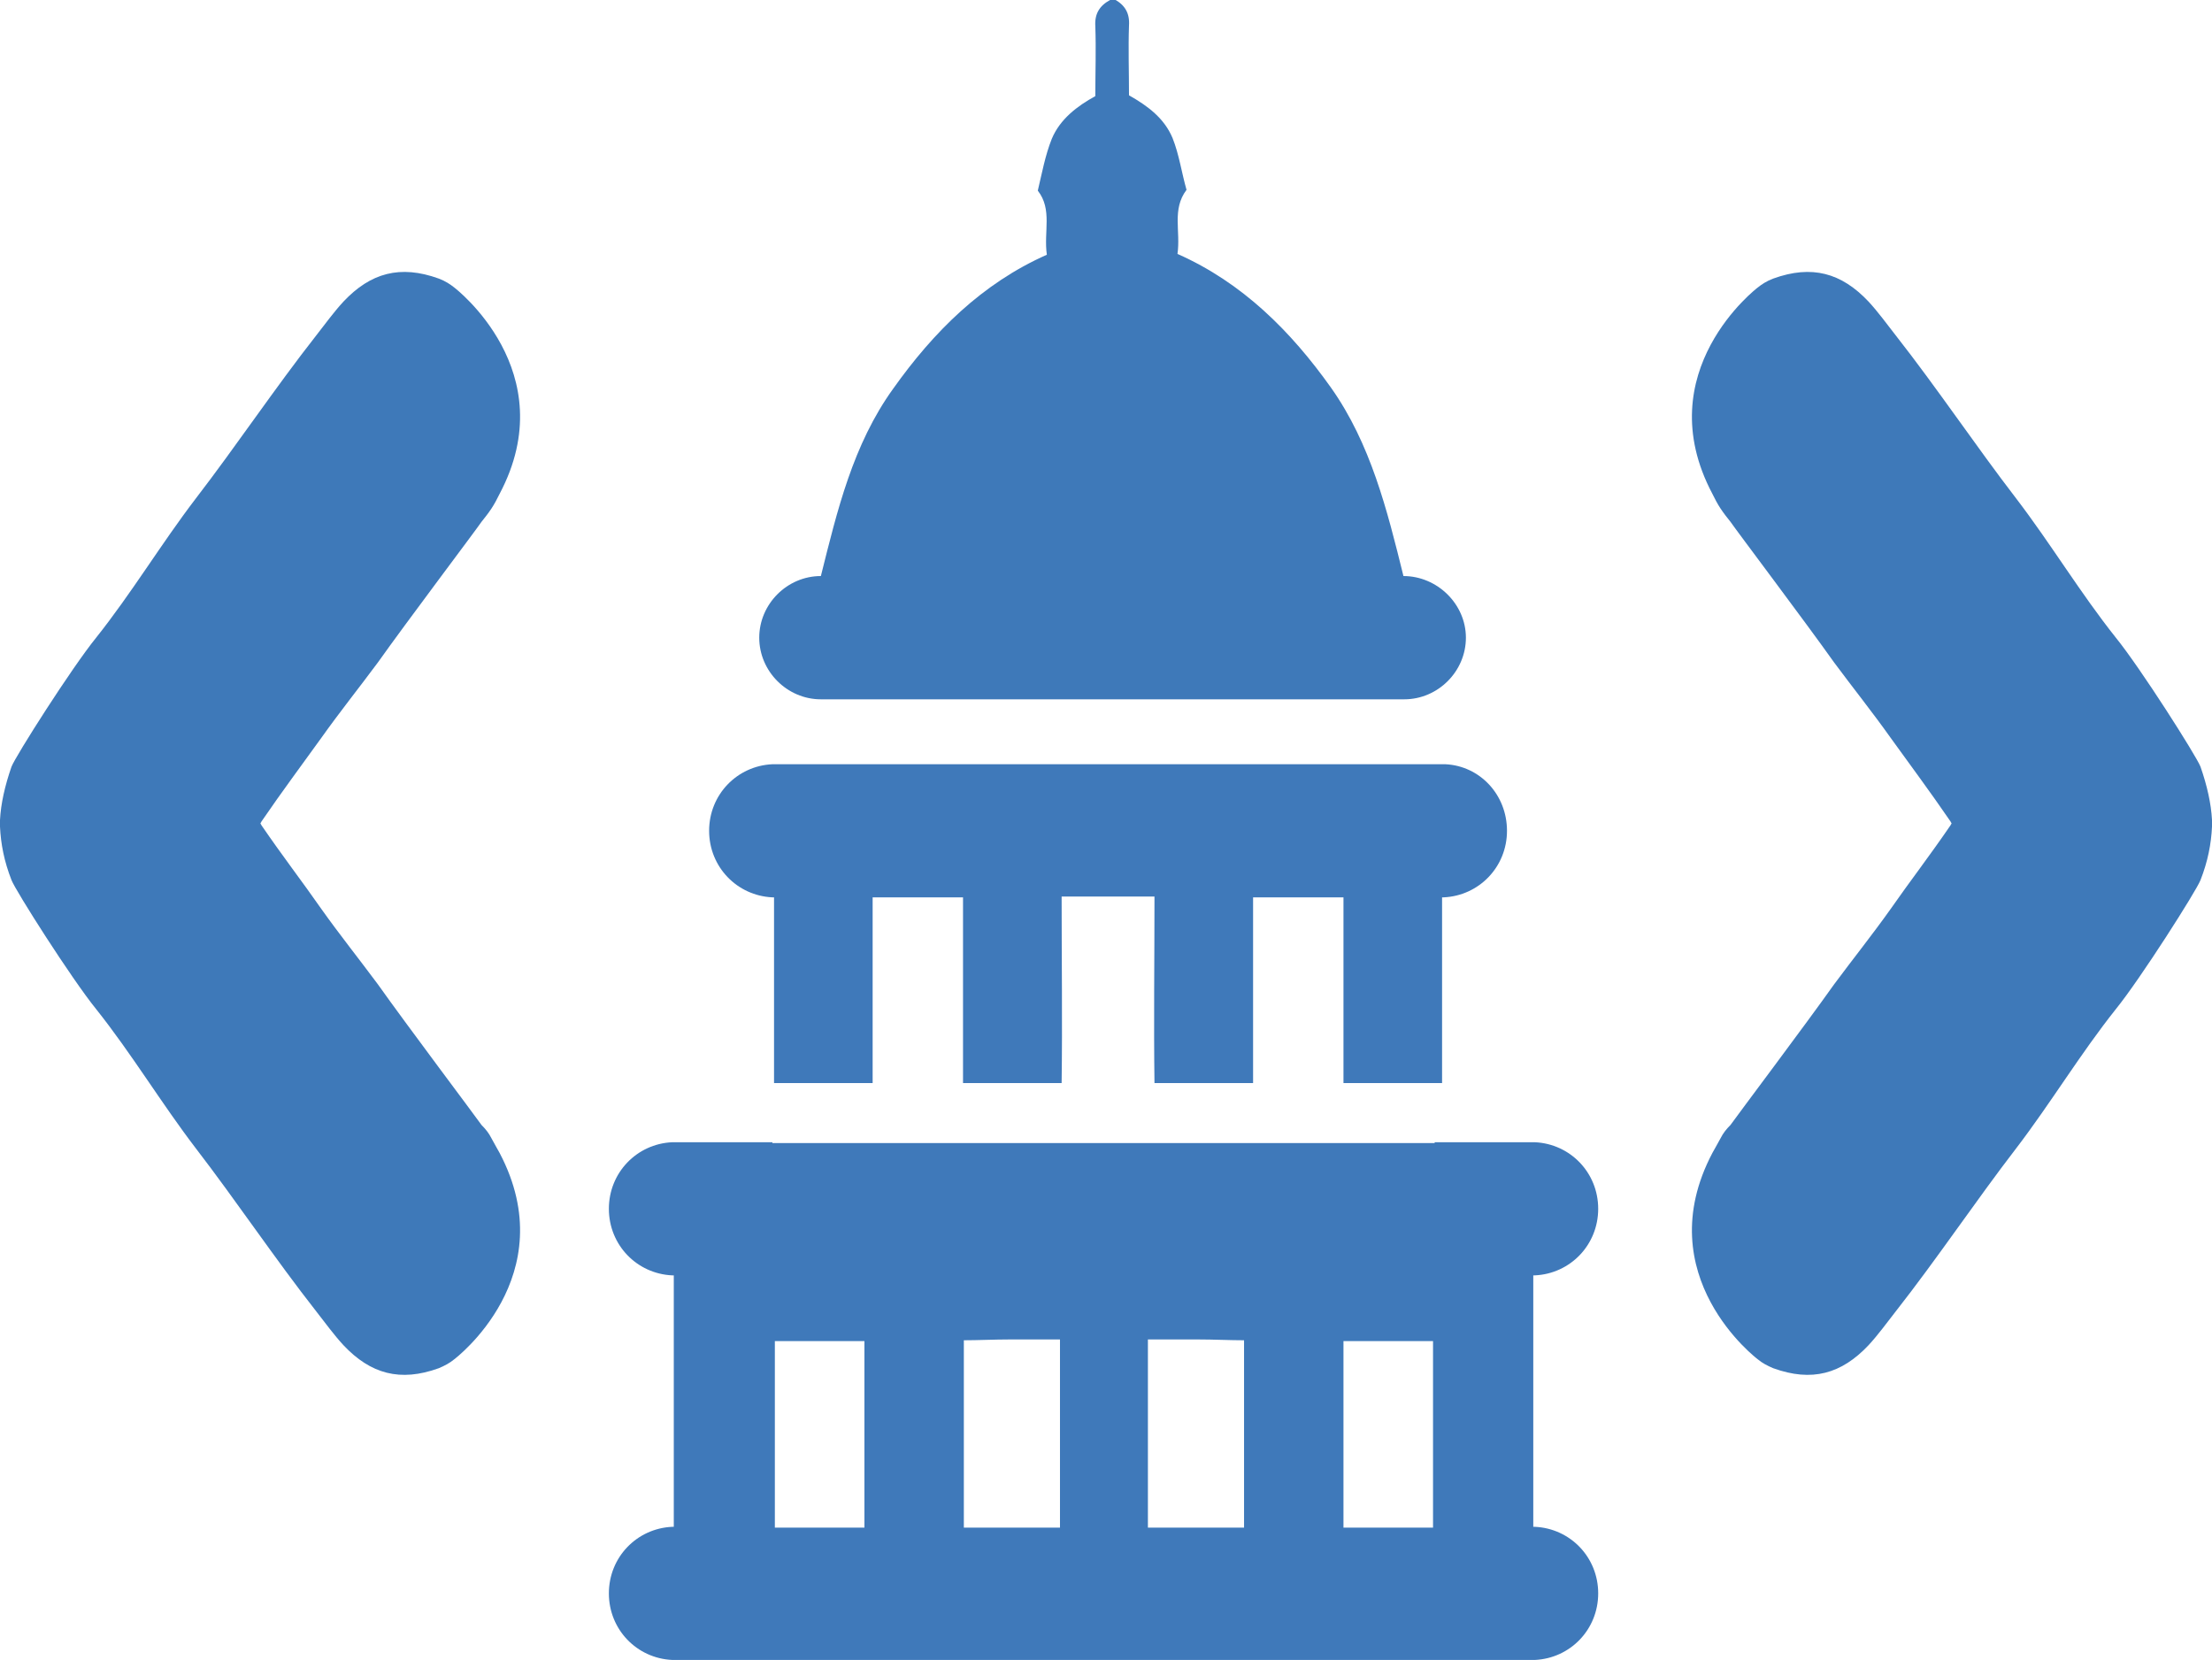 <?xml version="1.0" encoding="UTF-8" standalone="no"?>
<!-- Generator: Adobe Illustrator 19.1.0, SVG Export Plug-In . SVG Version: 6.00 Build 0)  -->

<svg
   xmlns:dc="http://purl.org/dc/elements/1.1/"
   xmlns:cc="http://creativecommons.org/ns#"
   xmlns:rdf="http://www.w3.org/1999/02/22-rdf-syntax-ns#"
   xmlns:svg="http://www.w3.org/2000/svg"
   xmlns="http://www.w3.org/2000/svg"
   xmlns:sodipodi="http://sodipodi.sourceforge.net/DTD/sodipodi-0.dtd"
   xmlns:inkscape="http://www.inkscape.org/namespaces/inkscape"
   version="1.1"
   id="Layer_1"
   x="0px"
   y="0px"
   viewBox="-114 150 269.2 202"
   style="enable-background:new -114 150 269.2 202;"
   xml:space="preserve"
   inkscape:version="0.91 r13725"
   sodipodi:docname="lansing-codes-logo-blue.svg"
   inkscape:export-filename="/Users/egillespie/Pictures/Code Lab/lansing-codes-logo-blue.png"
   inkscape:export-xdpi="342.35001"
   inkscape:export-ydpi="342.35001"><defs
     id="defs17" /><sodipodi:namedview
     pagecolor="#ffffff"
     bordercolor="#666666"
     borderopacity="1"
     objecttolerance="10"
     gridtolerance="10"
     guidetolerance="10"
     inkscape:pageopacity="0"
     inkscape:pageshadow="2"
     inkscape:window-width="1436"
     inkscape:window-height="855"
     id="namedview15"
     showgrid="false"
     inkscape:zoom="1.1515601"
     inkscape:cx="134.60001"
     inkscape:cy="101"
     inkscape:window-x="4"
     inkscape:window-y="1"
     inkscape:window-maximized="1"
     inkscape:current-layer="Layer_1" /><style
     type="text/css"
     id="style3">
	.st0{fill:#3E79B9;}
	.st1{fill:#3F79BA;}
</style><path
     class="st0"
     d="M-54.2,288.5c-0.3-0.6-0.7-1.1-1.2-1.6c-0.7-1-9.2-12.3-12.6-17.1c-2.3-3.1-4.7-6.1-6.9-9.2  c-2.3-3.3-4.7-6.4-7.3-10.2c0-0.1-0.1-0.1-0.1-0.2c0-0.1,0.1-0.1,0.1-0.2c2.6-3.8,5-7,7.3-10.2c2.2-3.1,4.6-6.1,6.9-9.2  c3.4-4.8,12-16.2,12.6-17.1c0.4-0.5,0.8-1,1.2-1.6c0.4-0.6,0.7-1.2,1-1.8c7.9-14.9-5.5-25.1-5.5-25.1c-0.5-0.4-1.1-0.8-1.9-1.1  c-4.7-1.7-8.3-0.7-11.6,2.8c-1.2,1.3-2.2,2.7-3.3,4.1c-5.1,6.5-9.7,13.4-14.7,19.9c-4.2,5.5-7.8,11.5-12.1,16.9  c-3,3.7-9.8,14.4-10.3,15.7c-0.8,2.3-1.3,4.5-1.4,6.5h0c0,0.1,0,0.3,0,0.4c0,0.1,0,0.3,0,0.4h0c0.1,2.1,0.5,4.2,1.4,6.5  c0.5,1.3,7.3,12,10.3,15.7c4.3,5.4,7.9,11.4,12.1,16.9c5,6.5,9.6,13.4,14.7,19.9c1.1,1.4,2.1,2.8,3.3,4.1c3.3,3.5,6.9,4.5,11.6,2.8  c0.7-0.3,1.3-0.6,1.9-1.1c0,0,13.4-10.1,5.5-25.1C-53.5,289.8-53.8,289.2-54.2,288.5z"
     id="path5" /><path
     class="st0"
     d="M95.4,288.5c0.3-0.6,0.7-1.1,1.2-1.6c0.7-1,9.2-12.3,12.6-17.1c2.3-3.1,4.7-6.1,6.9-9.2  c2.3-3.3,4.7-6.4,7.3-10.2c0-0.1,0.1-0.1,0.1-0.2c0-0.1-0.1-0.1-0.1-0.2c-2.6-3.8-5-7-7.3-10.2c-2.2-3.1-4.6-6.1-6.9-9.2  c-3.4-4.8-12-16.2-12.6-17.1c-0.4-0.5-0.8-1-1.2-1.6c-0.4-0.6-0.7-1.2-1-1.8c-7.9-14.9,5.5-25.1,5.5-25.1c0.5-0.4,1.1-0.8,1.9-1.1  c4.7-1.7,8.3-0.7,11.6,2.8c1.2,1.3,2.2,2.7,3.3,4.1c5.1,6.5,9.7,13.4,14.7,19.9c4.2,5.5,7.8,11.5,12.1,16.9  c3,3.7,9.8,14.4,10.3,15.7c0.8,2.3,1.3,4.5,1.4,6.5h0c0,0.1,0,0.3,0,0.4c0,0.1,0,0.3,0,0.4h0c-0.1,2.1-0.5,4.2-1.4,6.5  c-0.5,1.3-7.3,12-10.3,15.7c-4.3,5.4-7.9,11.4-12.1,16.9c-5,6.5-9.6,13.4-14.7,19.9c-1.1,1.4-2.1,2.8-3.3,4.1  c-3.3,3.5-6.9,4.5-11.6,2.8c-0.7-0.3-1.3-0.6-1.9-1.1c0,0-13.4-10.1-5.5-25.1C94.7,289.8,95,289.2,95.4,288.5z"
     id="path7" /><path
     class="st1"
     d="M61.9,243L61.9,243c-13.5,0-27,0-40.6,0c0,0,0,0,0,0c-0.2,0-0.4,0-0.5,0c0,0,0,0,0,0C7,243-6.5,243-20,243v0  c-4.3,0.2-7.7,3.7-7.7,8.1s3.4,7.9,7.7,8.1c0,0,0,0,0,0h0.2v22.6h12v-22.6c1.4,0,2.7,0,4,0c2.3,0,4.6,0,7,0c0,7.5,0,15,0,22.6  c3.9,0,7.7,0,12,0c0.1-7.4,0-15,0-22.7c1.8,0,3.6,0,5.4,0c0,0,0,0,0,0c0.2,0,0.4,0,0.5,0c0,0,0,0,0,0c1.8,0,3.6,0,5.4,0  c0,7.7-0.1,15.3,0,22.7c4.3,0,8.1,0,12,0c0-7.6,0-15.1,0-22.6c2.4,0,4.7,0,7,0c1.3,0,2.7,0,4,0l0,22.6h12l0-22.6h0.2c0,0,0,0,0,0  c4.3-0.2,7.7-3.7,7.7-8.1S66.1,243.2,61.9,243z"
     id="path9" /><path
     class="st1"
     d="M72.8,335.8C72.8,335.8,72.8,335.8,72.8,335.8l-0.2,0v-1.5c0,0,0-0.1,0-0.1v-6.4v-14.6v-8h0.2c0,0,0,0,0,0  c4.3-0.2,7.7-3.7,7.7-8.1s-3.4-7.9-7.7-8.1v0c-4.1,0-8.1,0-12.2,0l0,0.1c-13.4,0-26.9,0-40.3,0c-13.4,0-26.8,0-40.3,0l0-0.1  c-4.1,0-8.1,0-12.2,0v0c-4.3,0.2-7.7,3.7-7.7,8.1s3.4,7.9,7.7,8.1c0,0,0,0,0,0h0.2v8v14.6v6.4c0,0,0,0.1,0,0.1v1.5h-0.2c0,0,0,0,0,0  c-4.3,0.2-7.7,3.7-7.7,8.1s3.4,7.9,7.7,8.1v0c0,0,0.1,0,0.2,0c4,0,8,0,12,0c13.5,0,26.9,0,40.3,0s26.8,0,40.3,0c4,0,8,0,12,0  c0,0,0.1,0,0.2,0v0c4.3-0.2,7.7-3.7,7.7-8.1S77.1,336,72.8,335.8z M-8.8,335.9c-3.6,0-7,0-10.9,0c0-7.7,0-15.1,0-22.7  c3.5,0,7,0,10.9,0C-8.8,320.6-8.8,328.2-8.8,335.9z M15,335.9c-3.9,0-7.7,0-11.7,0c0-7.5,0-15,0-22.8c1.7,0,3.7-0.1,5.6-0.1  c2,0,4,0,6.1,0C15,320.6,15,328,15,335.9z M37.4,335.9c-4,0-7.8,0-11.7,0c0-7.9,0-15.3,0-22.9c2.1,0,4.1,0,6.1,0  c1.9,0,3.9,0.1,5.6,0.1C37.4,320.9,37.4,328.4,37.4,335.9z M60.4,335.9c-3.9,0-7.3,0-10.9,0c0-7.7,0-15.3,0-22.7c3.9,0,7.4,0,10.9,0  C60.4,320.8,60.4,328.2,60.4,335.9z"
     id="path11" /><path
     class="st0"
     d="M56.8,220.1L56.8,220.1C56.7,220,56.7,220,56.8,220.1c-2-8.1-4-16.1-8.8-22.9c-4.9-6.9-10.8-12.8-18.7-16.3  c0.4-2.8-0.7-5.4,1.1-7.8c-0.6-2.1-0.9-4.3-1.7-6.3c-1-2.4-3-3.9-5.3-5.2c0-2.9-0.1-5.7,0-8.5c0.1-1.5-0.5-2.5-1.8-3.2  c-0.1,0-0.1,0-0.2,0.1c-0.2,0-0.3,0-0.3,0c-1.3,0.7-1.9,1.7-1.8,3.2c0.1,2.8,0,5.6,0,8.5c-2.2,1.2-4.3,2.8-5.3,5.2  c-0.8,2-1.2,4.2-1.7,6.3c1.8,2.3,0.7,5,1.1,7.8c-7.9,3.5-13.8,9.4-18.7,16.3c-4.9,6.8-6.8,14.8-8.8,22.8c0,0,0,0,0,0  c-4.1,0-7.5,3.4-7.5,7.5s3.4,7.5,7.5,7.5c11.8,0,23.7,0,35.5,0c11.8,0,23.6,0,35.5,0c4.1,0,7.5-3.4,7.5-7.5S60.9,220.1,56.8,220.1z"
     id="path13" /></svg>